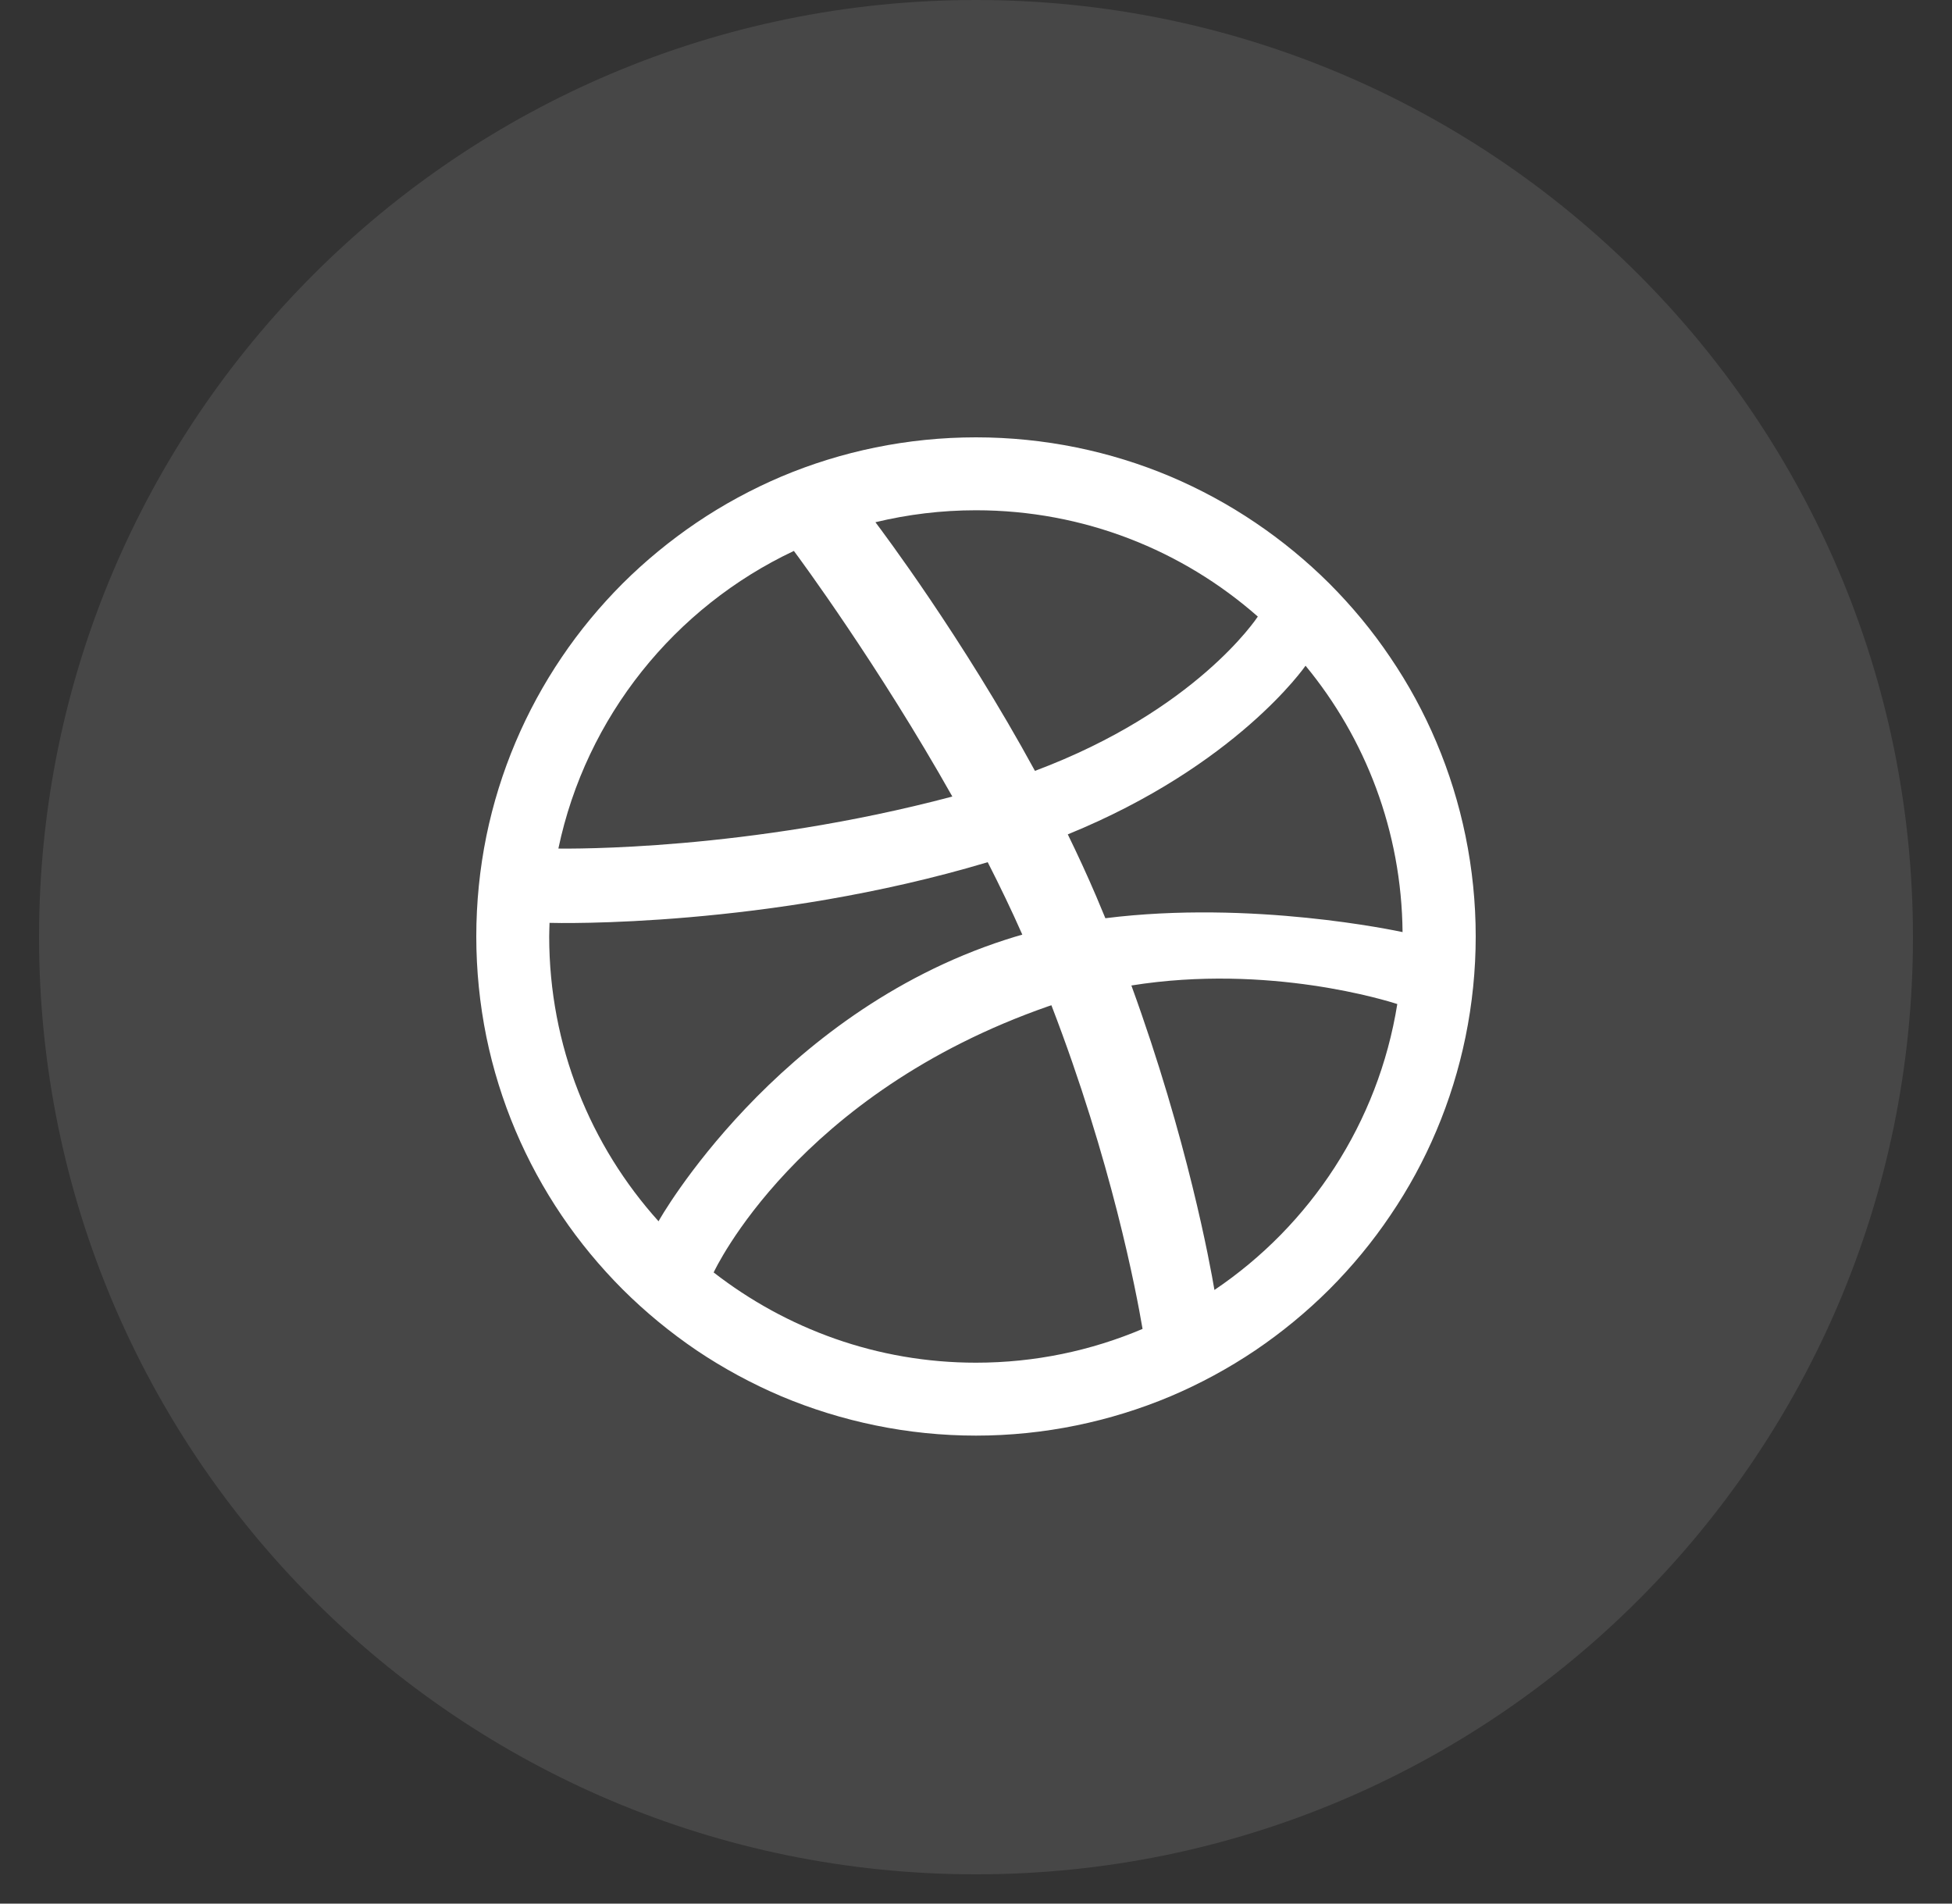 <svg width="40" height="39" viewBox="0 0 40 39" fill="none" xmlns="http://www.w3.org/2000/svg">
<rect x="0" y="0" width="40" height="39" fill="#333333" stroke="none"/>
<g id="Social Icons / White / Dribbble">
<path id="BG" opacity="0.1" fill-rule="evenodd" clip-rule="evenodd" d="M0.8 19.2C0.8 8.596 9.396 -3.8147e-06 20 -3.8147e-06C30.604 -3.8147e-06 39.2 8.596 39.2 19.2C39.2 29.804 30.604 38.4 20 38.4C9.396 38.4 0.8 29.804 0.8 19.2Z" fill="white"/>
<path id="Path" fill-rule="evenodd" clip-rule="evenodd" d="M30.24 19.186C30.24 19.878 30.169 20.57 30.031 21.244C29.896 21.902 29.696 22.548 29.434 23.166C29.178 23.773 28.86 24.357 28.489 24.902C28.124 25.444 27.703 25.952 27.24 26.416C26.777 26.877 26.267 27.297 25.725 27.664C25.178 28.032 24.593 28.349 23.985 28.607C23.367 28.867 22.719 29.067 22.062 29.202C21.387 29.341 20.693 29.412 19.999 29.412C19.305 29.412 18.611 29.341 17.937 29.202C17.279 29.067 16.631 28.867 16.013 28.607C15.406 28.349 14.82 28.032 14.273 27.664C13.732 27.297 13.222 26.877 12.759 26.416C12.296 25.952 11.875 25.444 11.509 24.902C11.14 24.357 10.822 23.772 10.565 23.166C10.303 22.548 10.102 21.902 9.967 21.244C9.83 20.57 9.76 19.878 9.76 19.186C9.76 18.493 9.83 17.8 9.967 17.127C10.102 16.469 10.303 15.822 10.565 15.205C10.822 14.598 11.14 14.013 11.509 13.468C11.875 12.925 12.296 12.418 12.759 11.954C13.222 11.493 13.732 11.074 14.273 10.708C14.82 10.338 15.406 10.021 16.013 9.763C16.631 9.502 17.279 9.302 17.937 9.168C18.611 9.03 19.305 8.96 19.999 8.96C20.693 8.96 21.387 9.03 22.062 9.168C22.719 9.302 23.367 9.502 23.985 9.763C24.593 10.021 25.178 10.338 25.725 10.708C26.267 11.074 26.777 11.493 27.24 11.954C27.703 12.418 28.124 12.925 28.489 13.468C28.86 14.013 29.178 14.598 29.434 15.205C29.696 15.822 29.896 16.469 30.031 17.127C30.169 17.8 30.24 18.493 30.24 19.186ZM16.268 11.287C13.829 12.437 12.009 14.681 11.442 17.385C11.672 17.387 15.316 17.433 19.515 16.319C18.002 13.634 16.385 11.443 16.268 11.287ZM20.24 17.664C15.737 19.01 11.416 18.913 11.261 18.907C11.259 19.001 11.254 19.092 11.254 19.186C11.254 21.429 12.102 23.474 13.495 25.021C13.492 25.016 15.885 20.777 20.604 19.253C20.718 19.215 20.834 19.181 20.949 19.148C20.73 18.652 20.49 18.154 20.24 17.664ZM25.775 12.632C24.235 11.276 22.213 10.454 19.999 10.454C19.289 10.454 18.599 10.54 17.939 10.699C18.07 10.874 19.712 13.05 21.208 15.793C24.508 14.557 25.753 12.664 25.775 12.632ZM21.545 20.595C21.526 20.601 21.506 20.607 21.487 20.614C16.328 22.41 14.643 26.03 14.624 26.069C16.109 27.222 17.971 27.918 19.999 27.918C21.21 27.918 22.364 27.671 23.413 27.226C23.284 26.463 22.776 23.788 21.545 20.595ZM24.886 26.428C26.85 25.105 28.244 23.003 28.633 20.57C28.453 20.512 26.007 19.738 23.184 20.19C24.331 23.338 24.797 25.901 24.886 26.428ZM21.881 17.094C22.084 17.51 22.28 17.934 22.462 18.36C22.526 18.513 22.59 18.663 22.651 18.812C25.655 18.435 28.615 19.07 28.741 19.096C28.721 17.026 27.98 15.126 26.753 13.639C26.736 13.662 25.334 15.686 21.881 17.094Z" fill="white"/>
</g>
</svg>
